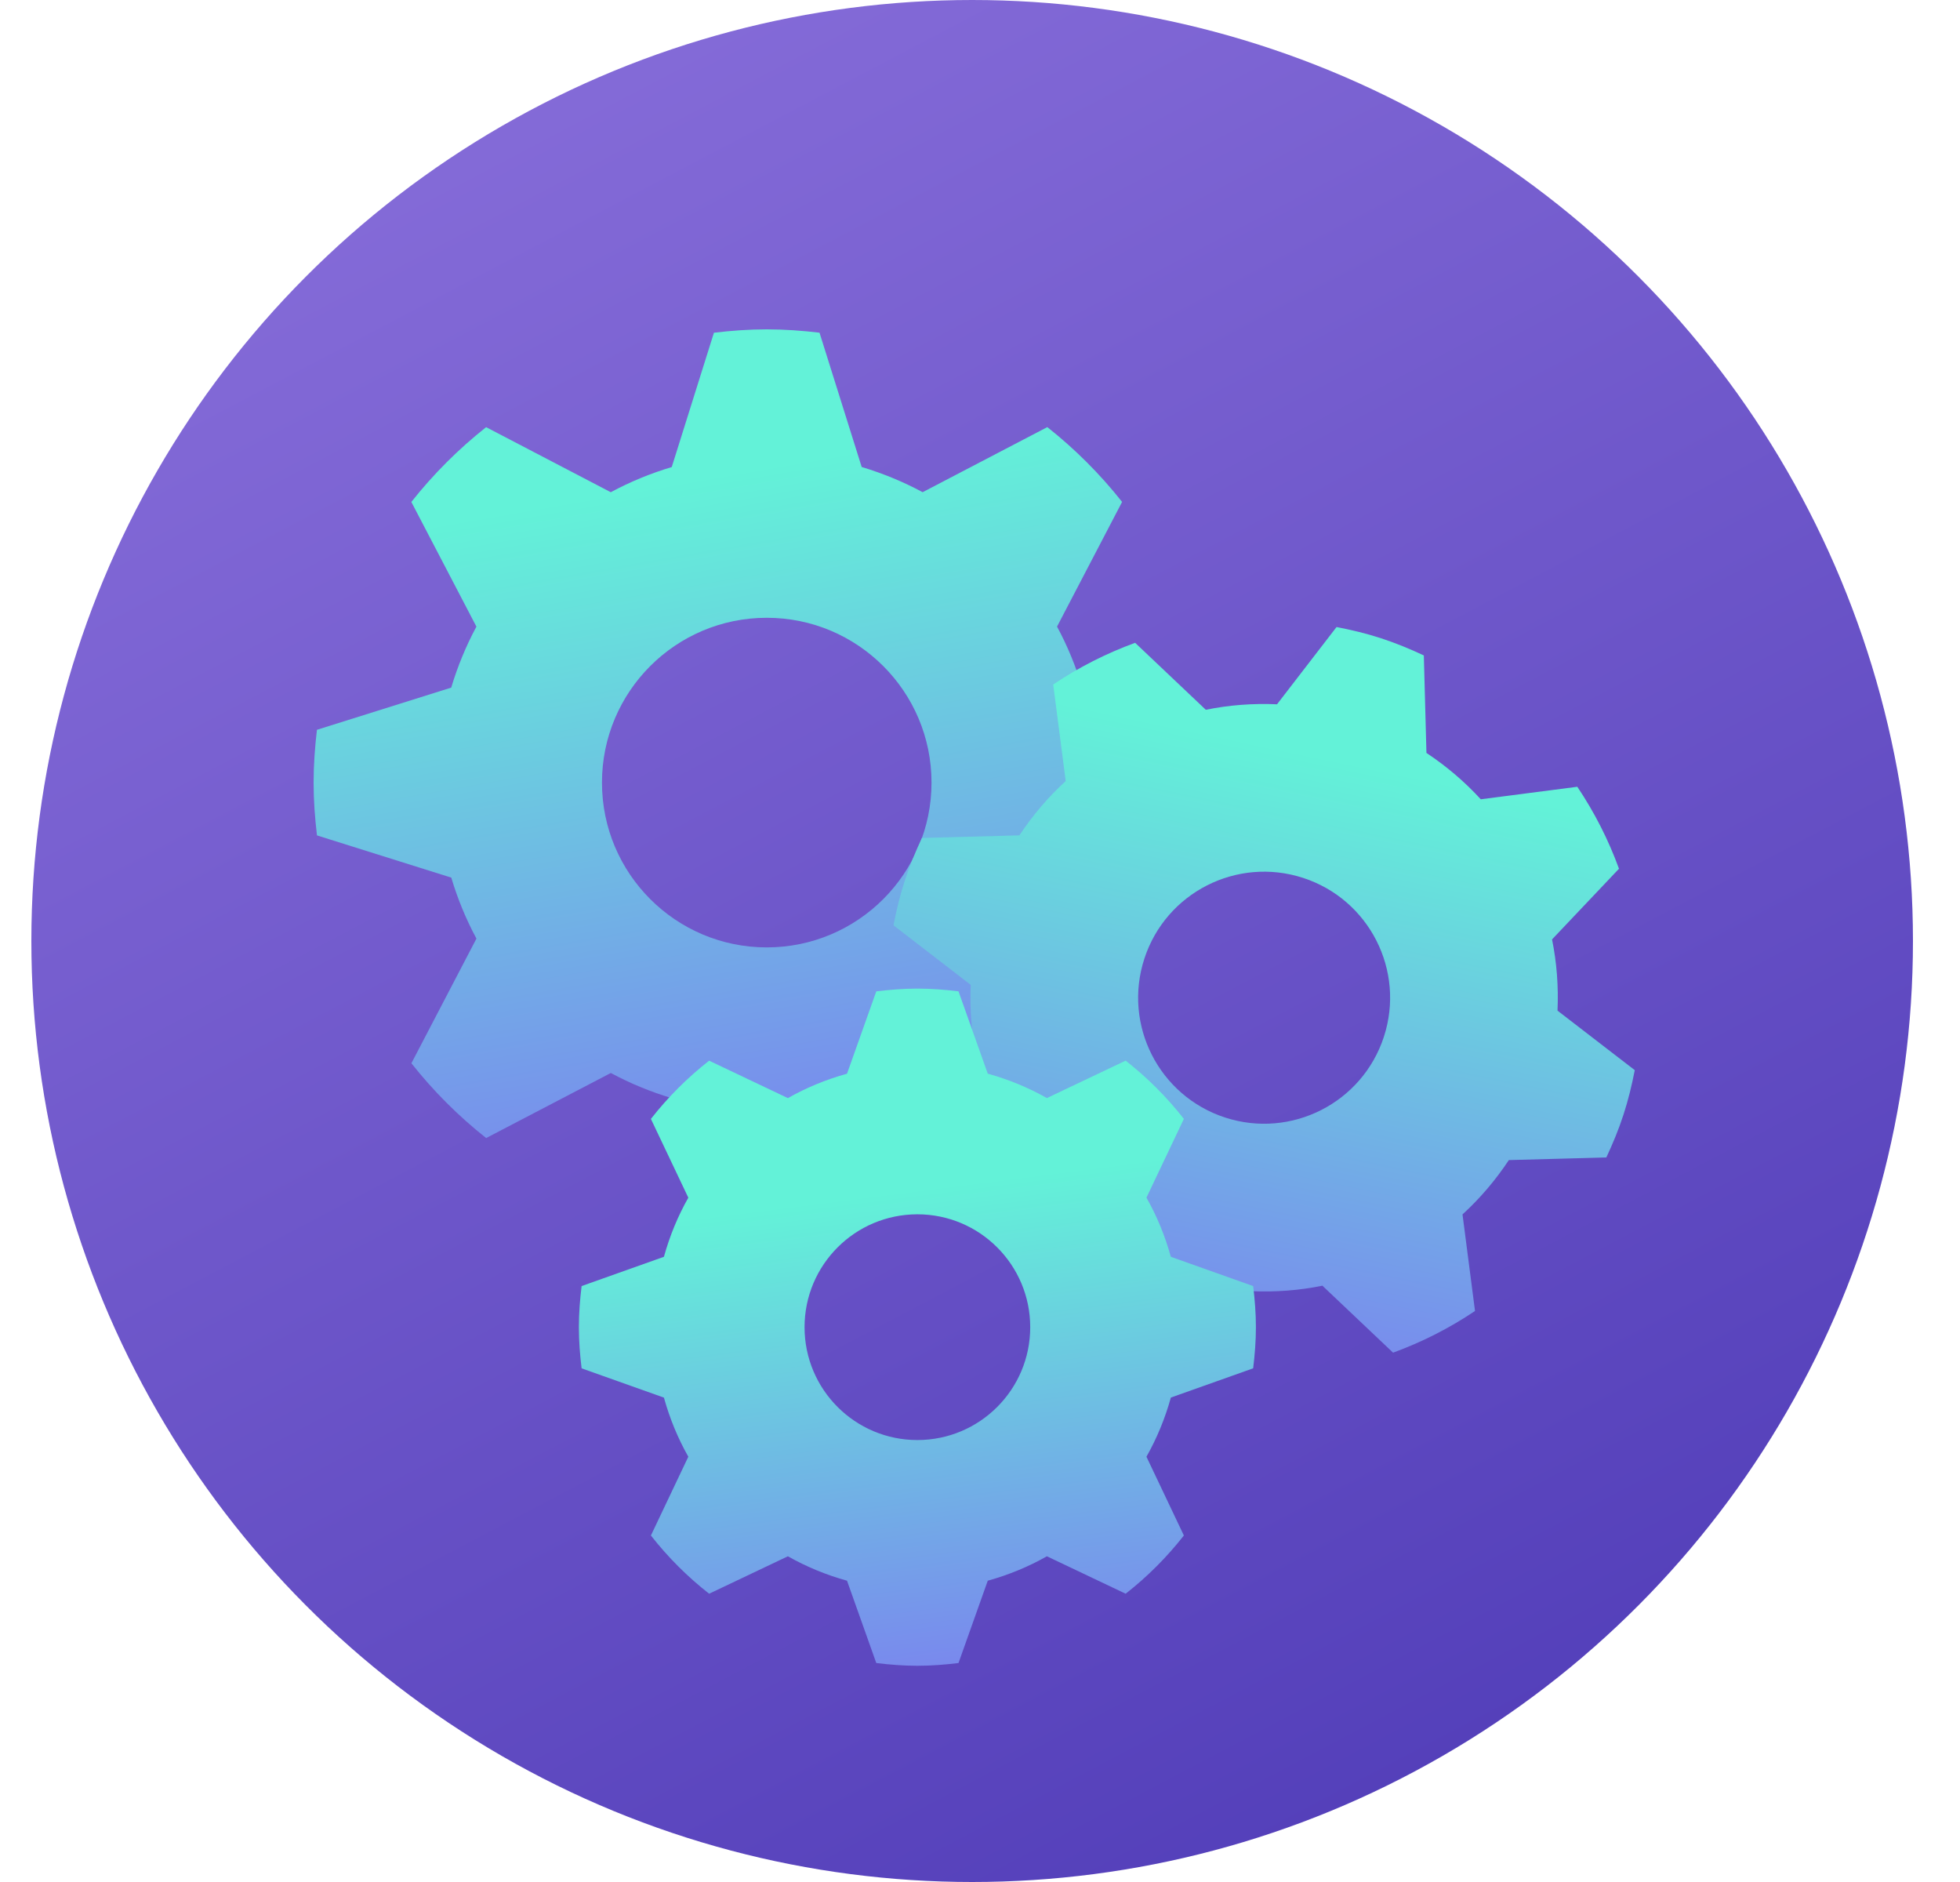 <svg width="125" height="120" viewBox="0 0 125 120" fill="none" xmlns="http://www.w3.org/2000/svg">
<circle cx="62" cy="60" r="60" fill="url(#paint0_linear_913_6311)"/>
<g filter="url(#filter0_d_913_6311)">
<path d="M69.021 51.955C68.612 53.313 68.076 54.617 67.416 55.843L71.564 63.793C70.164 65.564 68.567 67.162 66.796 68.562L58.846 64.413C57.619 65.076 56.316 65.612 54.958 66.019L52.267 74.583C51.159 74.715 50.04 74.799 48.899 74.799C47.759 74.799 46.64 74.715 45.534 74.586L42.844 66.021C41.485 65.614 40.182 65.076 38.955 64.416L31.005 68.564C29.235 67.164 27.637 65.567 26.237 63.796L30.385 55.846C29.723 54.619 29.187 53.316 28.78 51.958L20.215 49.267C20.084 48.159 20 47.04 20 45.899C20 44.759 20.084 43.64 20.213 42.534L28.777 39.844C29.185 38.485 29.723 37.182 30.383 35.955L26.234 28.005C27.635 26.235 29.232 24.637 31.003 23.237L38.953 27.385C40.18 26.723 41.483 26.187 42.841 25.78L45.531 17.215C46.64 17.084 47.759 17 48.899 17C50.04 17 51.159 17.084 52.265 17.213L54.955 25.777C56.313 26.185 57.617 26.723 58.843 27.383L66.793 23.234C68.564 24.635 70.162 26.232 71.562 28.003L67.413 35.953C68.076 37.18 68.612 38.483 69.019 39.841L77.583 42.531C77.715 43.64 77.799 44.759 77.799 45.899C77.799 47.04 77.715 48.159 77.586 49.265L69.021 51.955ZM48.899 35.391C43.096 35.391 38.391 40.096 38.391 45.899C38.391 51.703 43.096 56.408 48.899 56.408C54.703 56.408 59.408 51.703 59.408 45.899C59.408 40.096 54.703 35.391 48.899 35.391Z" fill="url(#paint1_linear_913_6311)"/>
</g>
<g filter="url(#filter1_d_913_6311)">
<path d="M96.228 69.969C95.376 71.254 94.387 72.414 93.272 73.433L94.07 79.591C92.44 80.685 90.688 81.576 88.844 82.249L84.337 77.979C82.859 78.28 81.337 78.396 79.796 78.328L76.001 83.254C75.05 83.069 74.102 82.841 73.157 82.534C72.212 82.226 71.312 81.851 70.434 81.442L70.268 75.225C68.982 74.373 67.823 73.384 66.803 72.269L60.646 73.066C59.551 71.437 58.66 69.685 57.987 67.841L62.257 63.334C61.956 61.856 61.84 60.334 61.907 58.795L56.981 55C57.168 54.047 57.395 53.098 57.702 52.154C58.01 51.209 58.385 50.309 58.794 49.431L65.011 49.264C65.864 47.979 66.852 46.819 67.966 45.802L67.169 39.645C68.799 38.55 70.55 37.659 72.394 36.987L76.901 41.257C78.38 40.955 79.902 40.839 81.443 40.907L85.238 35.981C86.189 36.164 87.138 36.391 88.082 36.699C89.027 37.007 89.927 37.381 90.805 37.791L90.972 44.008C92.257 44.86 93.417 45.849 94.437 46.964L100.594 46.166C101.688 47.796 102.58 49.548 103.252 51.392L98.982 55.899C99.284 57.377 99.399 58.899 99.331 60.44L104.258 64.235C104.072 65.186 103.845 66.134 103.537 67.079C103.23 68.024 102.855 68.924 102.445 69.802L96.228 69.969ZM83.107 51.977C78.888 50.603 74.355 52.91 72.981 57.129C71.607 61.348 73.913 65.882 78.132 67.256C82.352 68.629 86.885 66.323 88.259 62.104C89.633 57.885 87.327 53.351 83.107 51.977Z" fill="url(#paint2_linear_913_6311)"/>
</g>
<g filter="url(#filter2_d_913_6311)">
<path d="M74.672 85.112C74.303 86.443 73.782 87.705 73.115 88.883L75.502 93.906C74.418 95.29 73.173 96.535 71.789 97.619L66.766 95.232C65.59 95.899 64.326 96.42 62.995 96.789L61.129 102.038C60.268 102.143 59.397 102.213 58.507 102.213C57.617 102.213 56.746 102.143 55.885 102.038L54.019 96.789C52.688 96.42 51.426 95.899 50.248 95.232L45.225 97.619C43.841 96.535 42.596 95.29 41.512 93.906L43.898 88.883C43.231 87.707 42.711 86.443 42.342 85.114L37.093 83.248C36.987 82.385 36.918 81.514 36.918 80.624C36.918 79.734 36.987 78.863 37.093 78.002L42.342 76.136C42.711 74.804 43.231 73.543 43.898 72.367L41.512 67.344C42.596 65.96 43.841 64.715 45.225 63.631L50.248 66.018C51.423 65.351 52.688 64.83 54.019 64.461L55.885 59.212C56.746 59.105 57.617 59.035 58.507 59.035C59.397 59.035 60.268 59.105 61.129 59.21L62.995 64.459C64.326 64.828 65.588 65.349 66.766 66.015L71.789 63.629C73.173 64.713 74.418 65.958 75.502 67.342L73.115 72.365C73.782 73.54 74.303 74.804 74.672 76.136L79.921 78.002C80.026 78.863 80.096 79.734 80.096 80.624C80.096 81.514 80.026 82.385 79.921 83.246L74.672 85.112ZM58.507 73.427C54.532 73.427 51.311 76.649 51.311 80.624C51.311 84.599 54.532 87.82 58.507 87.82C62.482 87.82 65.703 84.599 65.703 80.624C65.703 76.649 62.482 73.427 58.507 73.427Z" fill="url(#paint3_linear_913_6311)"/>
</g>
<defs>
<filter id="filter0_d_913_6311" x="0" y="1" width="97.799" height="97.799" filterUnits="userSpaceOnUse" color-interpolation-filters="sRGB">
<feFlood flood-opacity="0" result="BackgroundImageFix"/>
<feColorMatrix in="SourceAlpha" type="matrix" values="0 0 0 0 0 0 0 0 0 0 0 0 0 0 0 0 0 0 127 0" result="hardAlpha"/>
<feOffset dy="4"/>
<feGaussianBlur stdDeviation="10"/>
<feComposite in2="hardAlpha" operator="out"/>
<feColorMatrix type="matrix" values="0 0 0 0 0.229 0 0 0 0 0.178 0 0 0 0 0.542 0 0 0 0.7 0"/>
<feBlend mode="normal" in2="BackgroundImageFix" result="effect1_dropShadow_913_6311"/>
<feBlend mode="normal" in="SourceGraphic" in2="effect1_dropShadow_913_6311" result="shape"/>
</filter>
<filter id="filter1_d_913_6311" x="36.981" y="19.981" width="87.276" height="87.273" filterUnits="userSpaceOnUse" color-interpolation-filters="sRGB">
<feFlood flood-opacity="0" result="BackgroundImageFix"/>
<feColorMatrix in="SourceAlpha" type="matrix" values="0 0 0 0 0 0 0 0 0 0 0 0 0 0 0 0 0 0 127 0" result="hardAlpha"/>
<feOffset dy="4"/>
<feGaussianBlur stdDeviation="10"/>
<feComposite in2="hardAlpha" operator="out"/>
<feColorMatrix type="matrix" values="0 0 0 0 0.229 0 0 0 0 0.178 0 0 0 0 0.542 0 0 0 0.7 0"/>
<feBlend mode="normal" in2="BackgroundImageFix" result="effect1_dropShadow_913_6311"/>
<feBlend mode="normal" in="SourceGraphic" in2="effect1_dropShadow_913_6311" result="shape"/>
</filter>
<filter id="filter2_d_913_6311" x="26.918" y="53.035" width="63.178" height="63.178" filterUnits="userSpaceOnUse" color-interpolation-filters="sRGB">
<feFlood flood-opacity="0" result="BackgroundImageFix"/>
<feColorMatrix in="SourceAlpha" type="matrix" values="0 0 0 0 0 0 0 0 0 0 0 0 0 0 0 0 0 0 127 0" result="hardAlpha"/>
<feOffset dy="4"/>
<feGaussianBlur stdDeviation="5"/>
<feComposite in2="hardAlpha" operator="out"/>
<feColorMatrix type="matrix" values="0 0 0 0 0.229 0 0 0 0 0.178 0 0 0 0 0.542 0 0 0 0.7 0"/>
<feBlend mode="normal" in2="BackgroundImageFix" result="effect1_dropShadow_913_6311"/>
<feBlend mode="normal" in="SourceGraphic" in2="effect1_dropShadow_913_6311" result="shape"/>
</filter>
<linearGradient id="paint0_linear_913_6311" x1="10.535" y1="-24.991" x2="110.007" y2="163.944" gradientUnits="userSpaceOnUse">
<stop stop-color="#9378E1"/>
<stop offset="1" stop-color="#3F2DAD"/>
</linearGradient>
<linearGradient id="paint1_linear_913_6311" x1="37.103" y1="27.802" x2="47.713" y2="88.331" gradientUnits="userSpaceOnUse">
<stop stop-color="#63F2D8"/>
<stop offset="1" stop-color="#835AF7"/>
</linearGradient>
<linearGradient id="paint2_linear_913_6311" x1="76.709" y1="42.654" x2="65.479" y2="96.203" gradientUnits="userSpaceOnUse">
<stop stop-color="#63F2D8"/>
<stop offset="1" stop-color="#835AF7"/>
</linearGradient>
<linearGradient id="paint3_linear_913_6311" x1="52.12" y1="72.65" x2="57.665" y2="116.078" gradientUnits="userSpaceOnUse">
<stop stop-color="#63F2D8"/>
<stop offset="1" stop-color="#835AF7"/>
</linearGradient>
</defs>
</svg>
